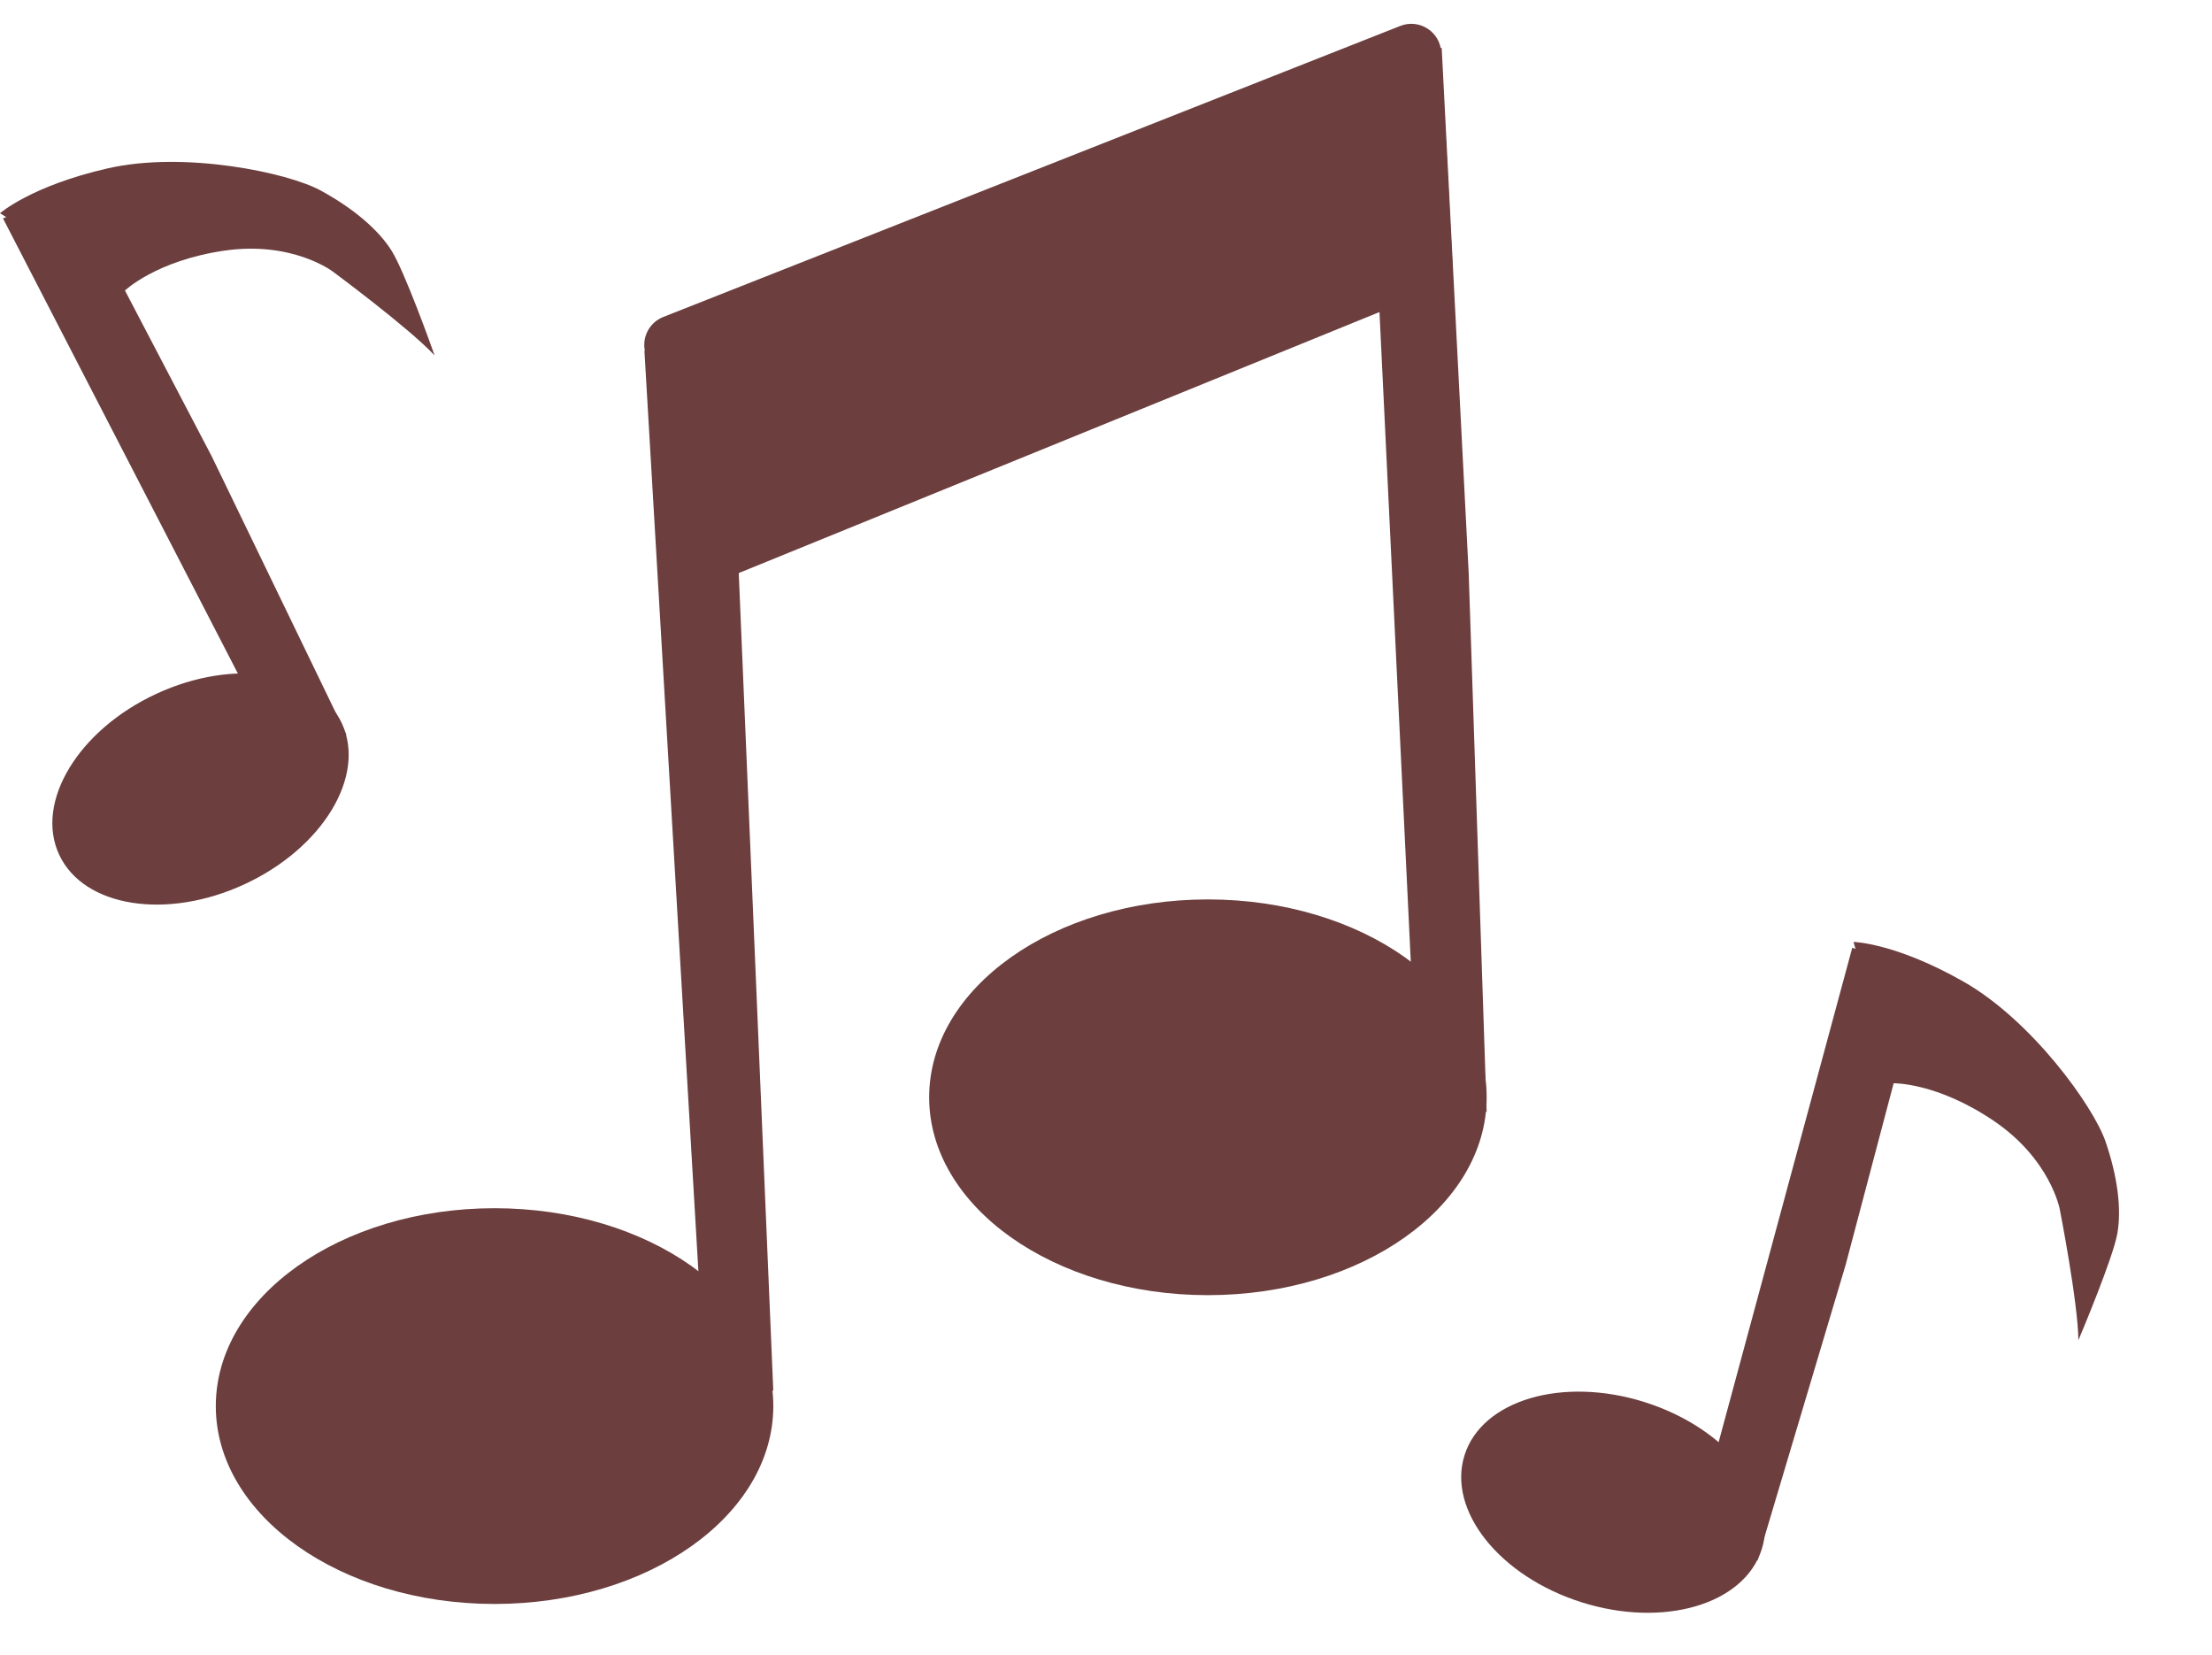 <svg width="369" height="276" viewBox="0 0 369 276" fill="none" xmlns="http://www.w3.org/2000/svg">
<path d="M37.393 41.805C26.033 43.47 20.827 48.463 20.827 48.463L0 35.564C0 35.564 5.207 30.987 17.987 28.074C30.767 25.161 48 28.775 53.5 31.775C59 34.775 63.14 38.336 65.32 41.805C67.5 45.275 72.027 57.922 72.5 59.275C68.24 54.698 55.5 45.275 55.5 45.275C55.5 45.275 48.753 40.141 37.393 41.805Z" fill="#6C3E3E"/>
<path d="M107.5 58.5L117 220.5L129 232L121.5 54.5L107.5 58.5Z" fill="#6C3E3E"/>
<path d="M228 8L236 174L248 185.5L245 95.5L240.5 8H228Z" fill="#6C3E3E"/>
<path d="M0.5 36.424L44.2 121.078L57.803 122.565L35.346 76.157L12.05 31.643L0.5 36.424Z" fill="#6C3E3E"/>
<path d="M129 234.5C129 252.725 108.181 267.5 82.5 267.5C56.819 267.5 36 252.725 36 234.5C36 216.275 56.819 201.5 82.5 201.5C108.181 201.5 129 216.275 129 234.5Z" fill="#6C3E3E"/>
<path d="M248 183C248 201.225 227.181 216 201.5 216C175.819 216 155 201.225 155 183C155 164.775 175.819 150 201.5 150C227.181 150 248 164.775 248 183Z" fill="#6C3E3E"/>
<path d="M107.641 58.8C106.99 56.348 108.279 53.798 110.638 52.866L233.59 4.324C236.768 3.07 240.239 5.3 240.42 8.711L242.259 43.469C242.371 45.596 241.124 47.56 239.152 48.364L123.231 95.574C120.44 96.711 117.285 95.139 116.512 92.226L107.641 58.8Z" fill="#6C3E3E"/>
<ellipse cx="33.448" cy="131.585" rx="26" ry="17.5" transform="rotate(-24.864 33.448 131.585)" fill="#6C3E3E"/>
<path d="M332.588 186.927C323.08 180.491 315.868 180.663 315.868 180.663L309.2 157.091C309.2 157.091 316.131 157.225 327.529 163.699C338.927 170.172 349.208 184.467 351.243 190.392C353.279 196.317 353.932 201.738 353.2 205.77C352.468 209.802 347.275 222.191 346.712 223.508C346.656 217.256 343.611 201.705 343.611 201.705C343.611 201.705 342.095 193.364 332.588 186.927Z" fill="#6C3E3E"/>
<path d="M308.989 158.063L284.125 250.029L293.162 260.305L307.899 210.9L320.739 162.327L308.989 158.063Z" fill="#6C3E3E"/>
<ellipse cx="269.1" cy="250.53" rx="26" ry="17.5" transform="rotate(17.569 269.1 250.53)" fill="#6C3E3E"/>
</svg>
